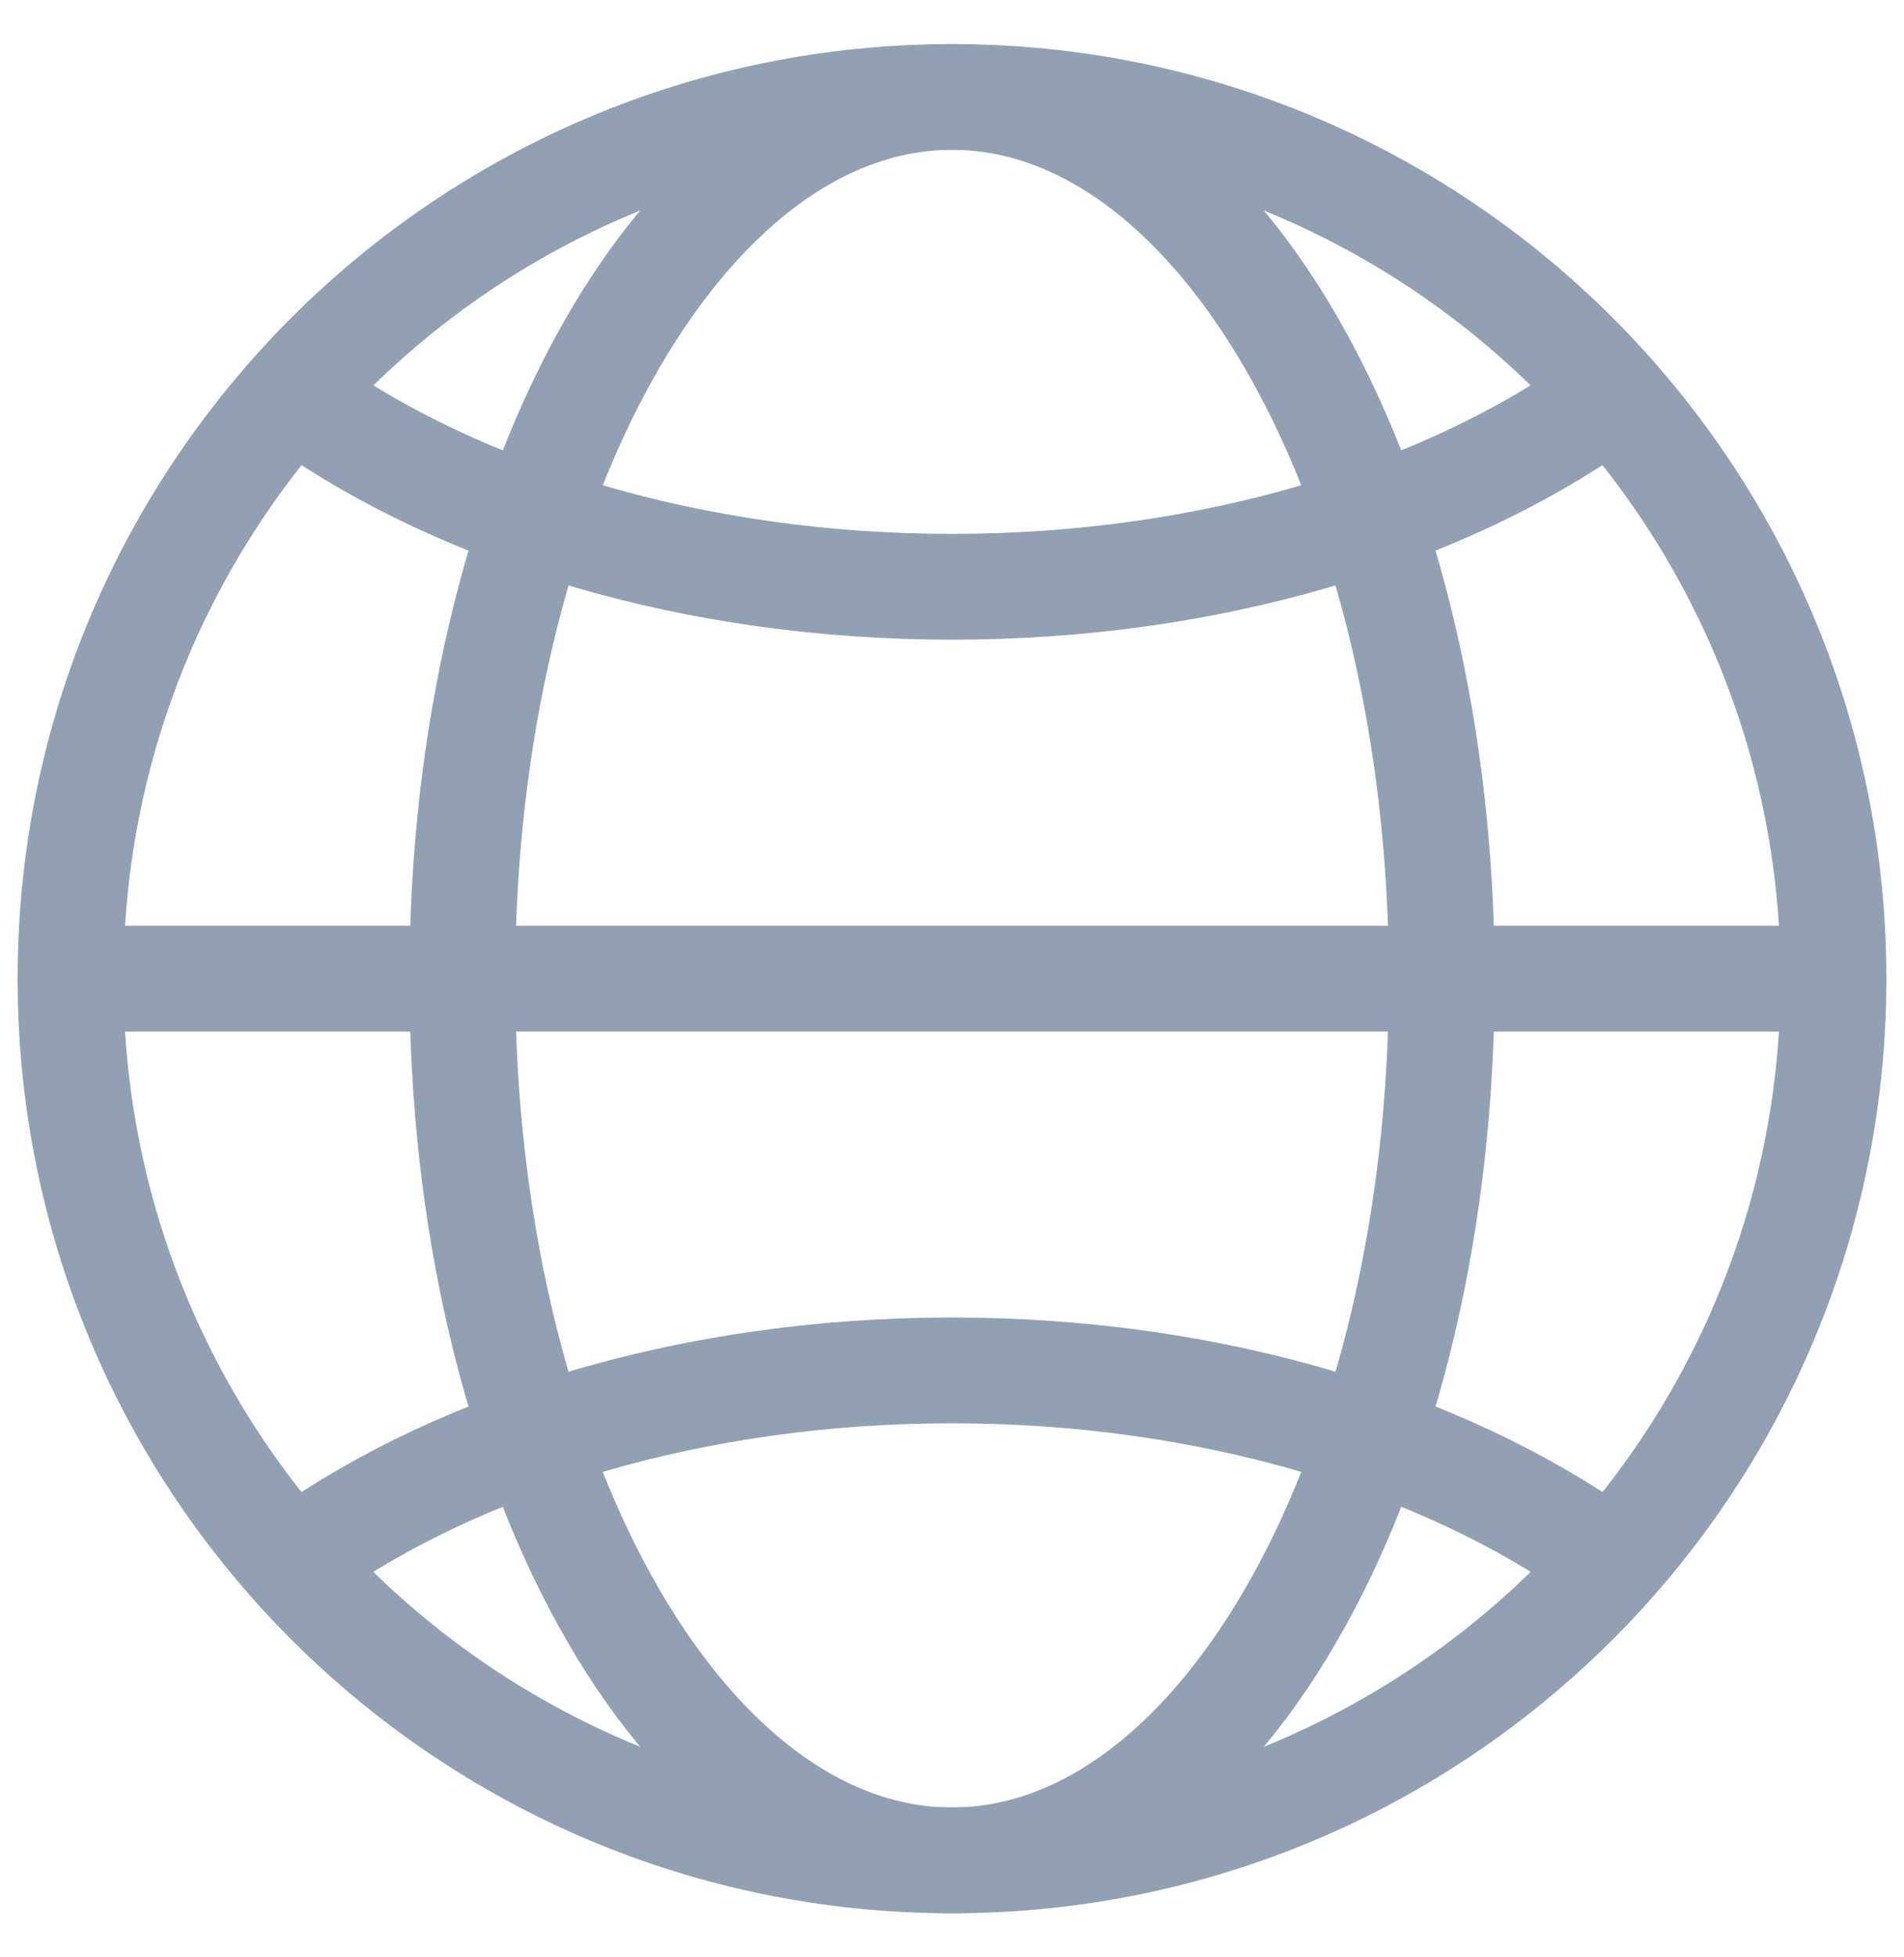 <svg xmlns="http://www.w3.org/2000/svg" width="36" height="37" viewBox="0 0 36 37" fill="none">
  <path d="M18 35.167C27.205 35.167 34.667 27.705 34.667 18.5C34.667 9.295 27.205 1.833 18 1.833C8.795 1.833 1.333 9.295 1.333 18.5C1.333 27.705 8.795 35.167 18 35.167Z" stroke="#92A0B3" stroke-width="2" stroke-linecap="round" stroke-linejoin="round"/>
  <path d="M1.333 18.5H34.667" stroke="#92A0B3" stroke-width="2" stroke-linecap="round" stroke-linejoin="round"/>
  <path d="M18 35.167C23.114 35.167 27.26 27.705 27.26 18.5C27.26 9.295 23.114 1.833 18 1.833C12.886 1.833 8.741 9.295 8.741 18.5C8.741 27.705 12.886 35.167 18 35.167Z" stroke="#92A0B3" stroke-width="2" stroke-linecap="round" stroke-linejoin="round"/>
  <path d="M5.714 7.597C8.763 9.746 13.138 11.092 17.999 11.092C22.861 11.092 27.236 9.746 30.285 7.597" stroke="#92A0B3" stroke-width="2" stroke-linecap="round" stroke-linejoin="round"/>
  <path d="M30.286 29.401C27.239 27.249 22.861 25.905 17.999 25.905C13.138 25.905 8.763 27.249 5.714 29.401" stroke="#92A0B3" stroke-width="2" stroke-linecap="round" stroke-linejoin="round"/>
</svg>